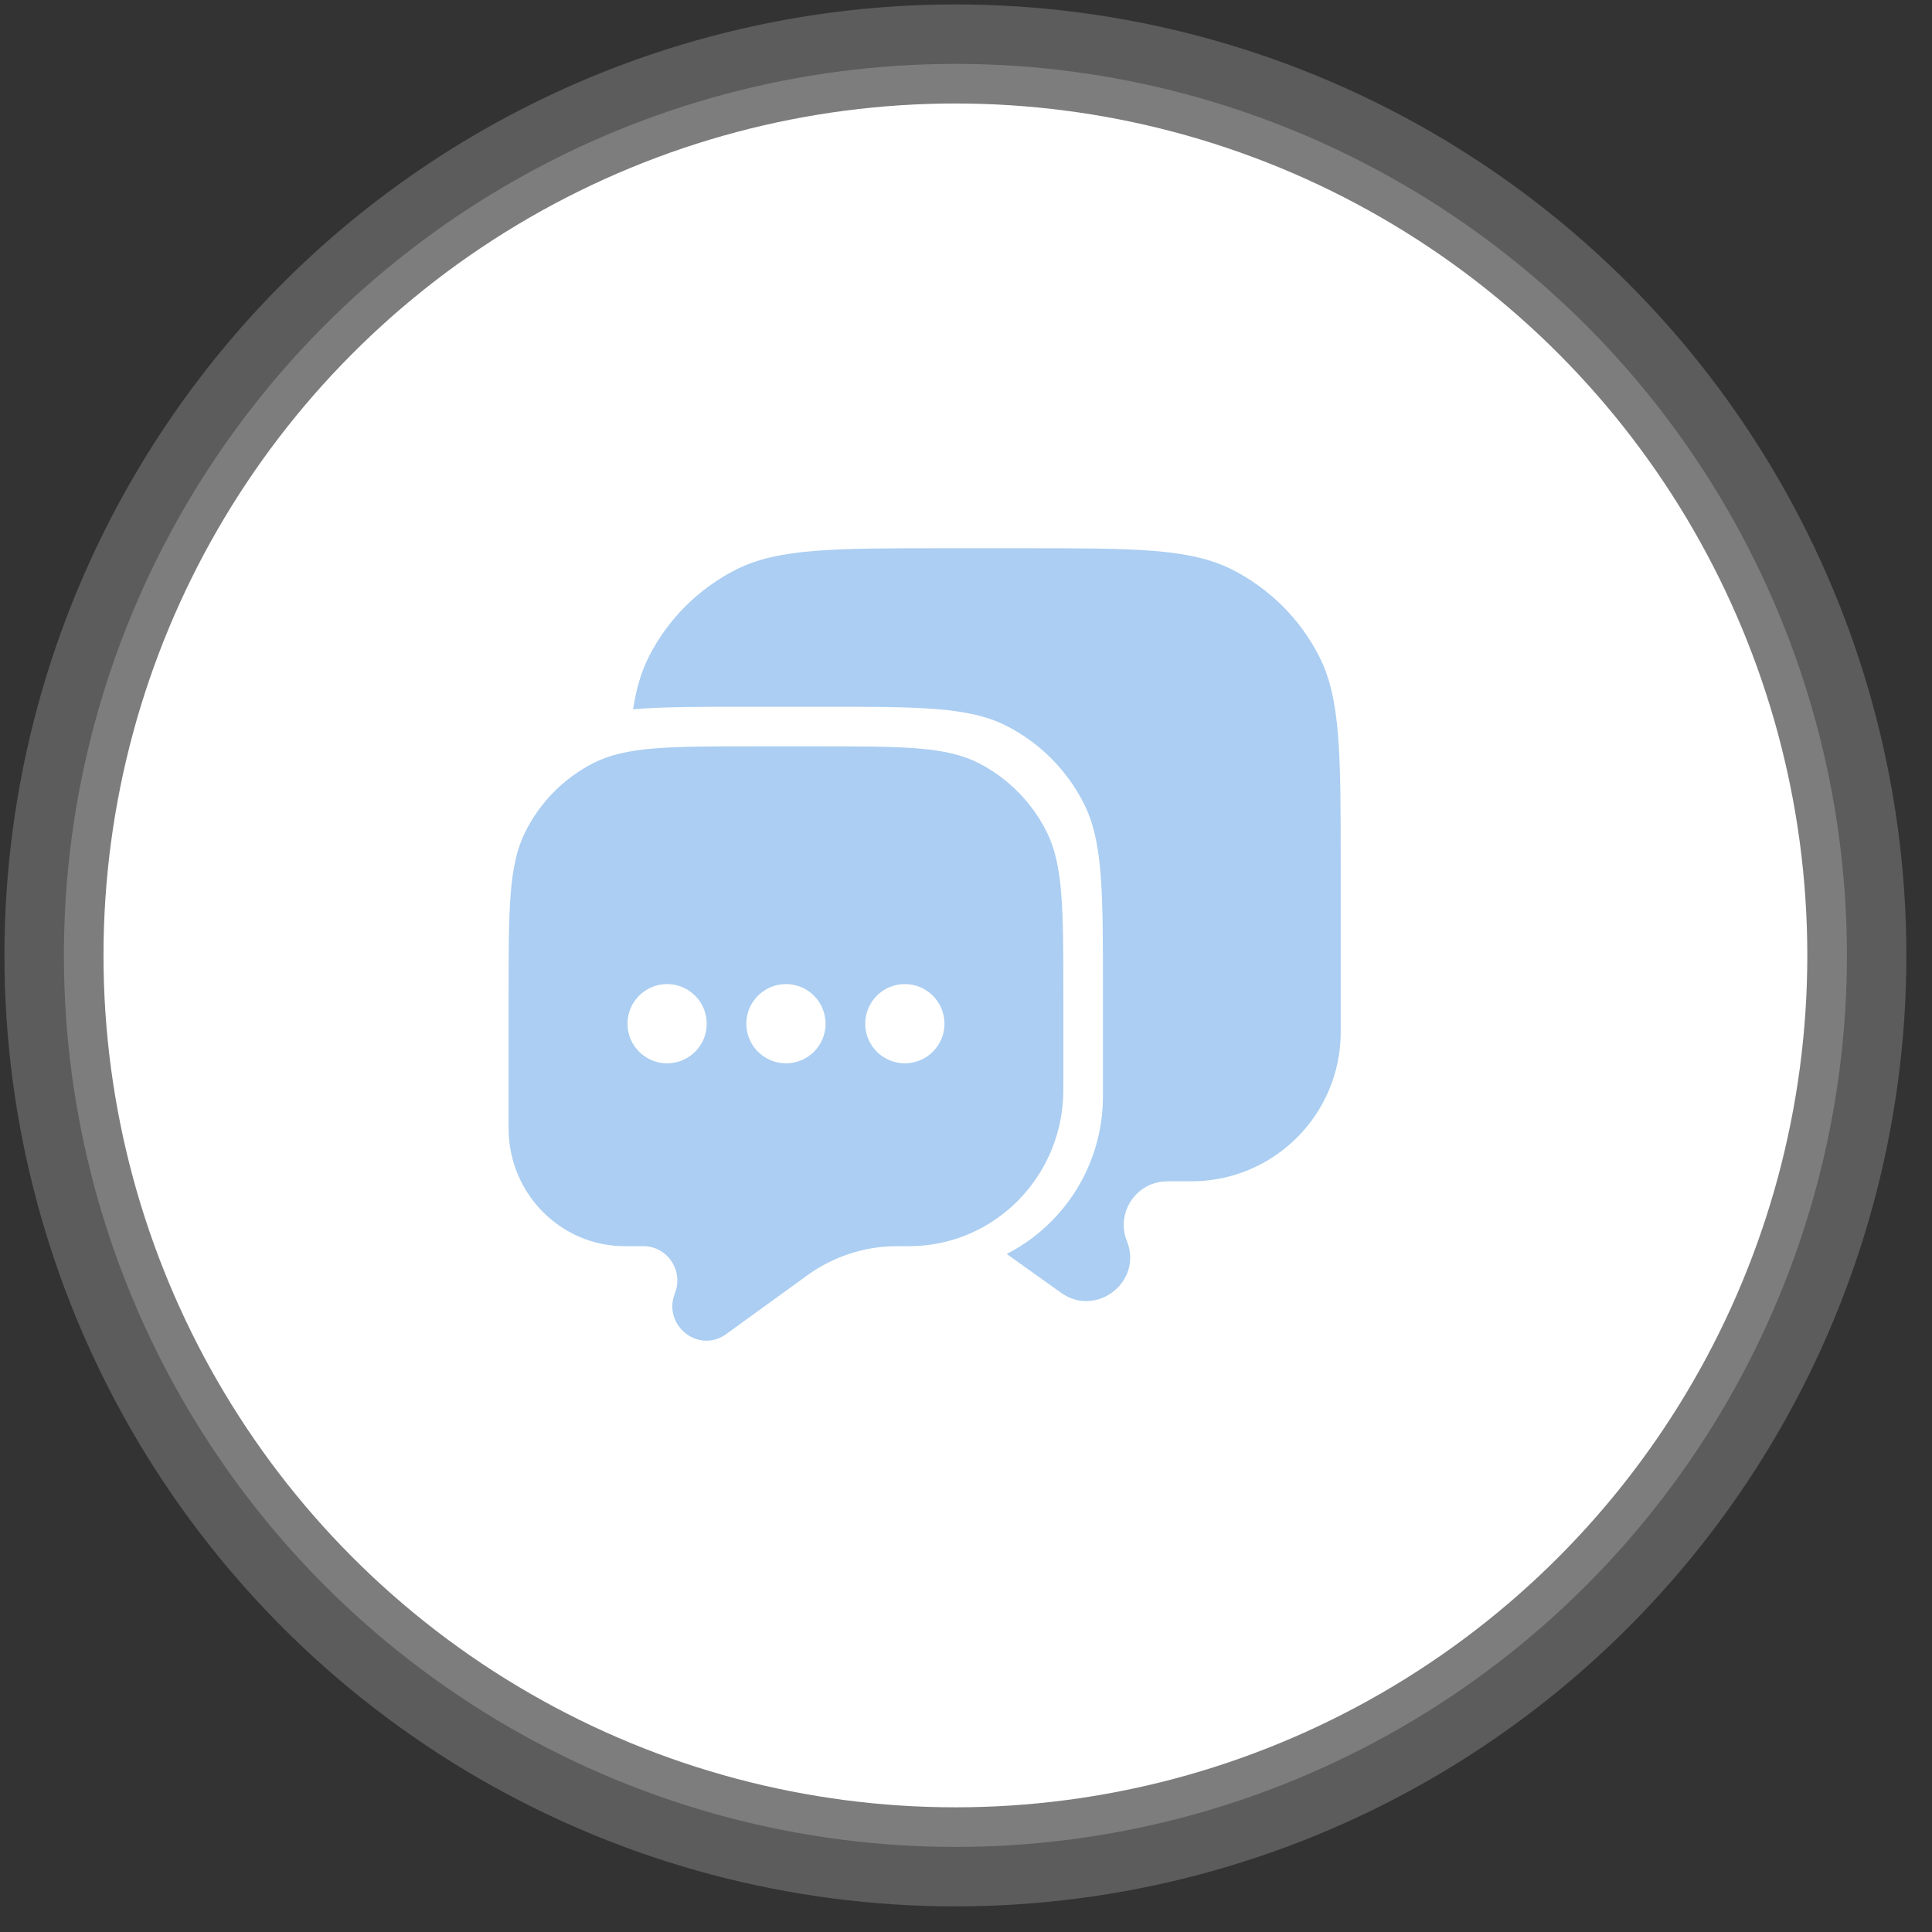 <svg width="56" height="56" viewBox="0 0 56 56" fill="none" xmlns="http://www.w3.org/2000/svg">
<rect x="0" y="0" width="56" height="56" fill="#333333" stroke="none"/>
<circle cx="27.693" cy="27.693" r="24.693" fill="white" stroke="white" stroke-opacity="0.2" stroke-width="2.297"/>
<circle cx="27.693" cy="27.693" r="24.693" stroke="white" stroke-opacity="0.2" stroke-width="5.743"/>
<path d="M18.351 20.559C19.211 20.485 20.299 20.485 21.761 20.485H23.803C26.662 20.485 28.091 20.485 29.183 21.044C30.143 21.536 30.924 22.321 31.414 23.286C31.97 24.384 31.97 25.821 31.97 28.694V31.464C31.97 31.751 31.97 31.894 31.964 32.016C31.875 33.911 30.768 35.534 29.18 36.347L30.754 37.471C31.782 38.204 33.133 37.145 32.664 35.974C32.331 35.144 32.943 34.241 33.838 34.241H34.529C36.922 34.241 38.861 32.305 38.861 29.916V25.066C38.861 21.854 38.861 20.248 38.235 19.022C37.684 17.943 36.806 17.066 35.725 16.516C34.497 15.891 32.889 15.891 29.673 15.891H27.376C24.16 15.891 22.552 15.891 21.323 16.516C20.243 17.066 19.364 17.943 18.814 19.022C18.587 19.465 18.443 19.959 18.351 20.559Z" fill="#ABCEF2"/>
<path fill-rule="evenodd" clip-rule="evenodd" d="M30.335 24.105C30.821 25.074 30.821 26.341 30.821 28.877V31.321C30.821 31.574 30.821 31.701 30.816 31.807C30.707 34.139 28.867 36.005 26.566 36.116C26.461 36.121 26.321 36.121 26.043 36.121L25.971 36.121C25.06 36.127 24.172 36.415 23.427 36.947L23.38 36.981L21.047 38.67C20.248 39.249 19.197 38.413 19.562 37.488C19.821 36.833 19.345 36.121 18.649 36.121H18.111C16.251 36.121 14.742 34.592 14.742 32.706V28.877C14.742 26.341 14.742 25.074 15.229 24.105C15.657 23.253 16.34 22.561 17.181 22.127C18.136 21.633 19.387 21.633 21.889 21.633H23.675C26.177 21.633 27.427 21.633 28.383 22.127C29.223 22.561 29.906 23.253 30.335 24.105ZM19.336 30.821C19.971 30.821 20.485 30.307 20.485 29.673C20.485 29.038 19.971 28.524 19.336 28.524C18.702 28.524 18.188 29.038 18.188 29.673C18.188 30.307 18.702 30.821 19.336 30.821ZM23.93 29.673C23.93 30.307 23.416 30.821 22.782 30.821C22.148 30.821 21.633 30.307 21.633 29.673C21.633 29.038 22.148 28.524 22.782 28.524C23.416 28.524 23.93 29.038 23.93 29.673ZM26.227 30.821C26.862 30.821 27.376 30.307 27.376 29.673C27.376 29.038 26.862 28.524 26.227 28.524C25.593 28.524 25.079 29.038 25.079 29.673C25.079 30.307 25.593 30.821 26.227 30.821Z" fill="#ABCEF2"/>
</svg>
